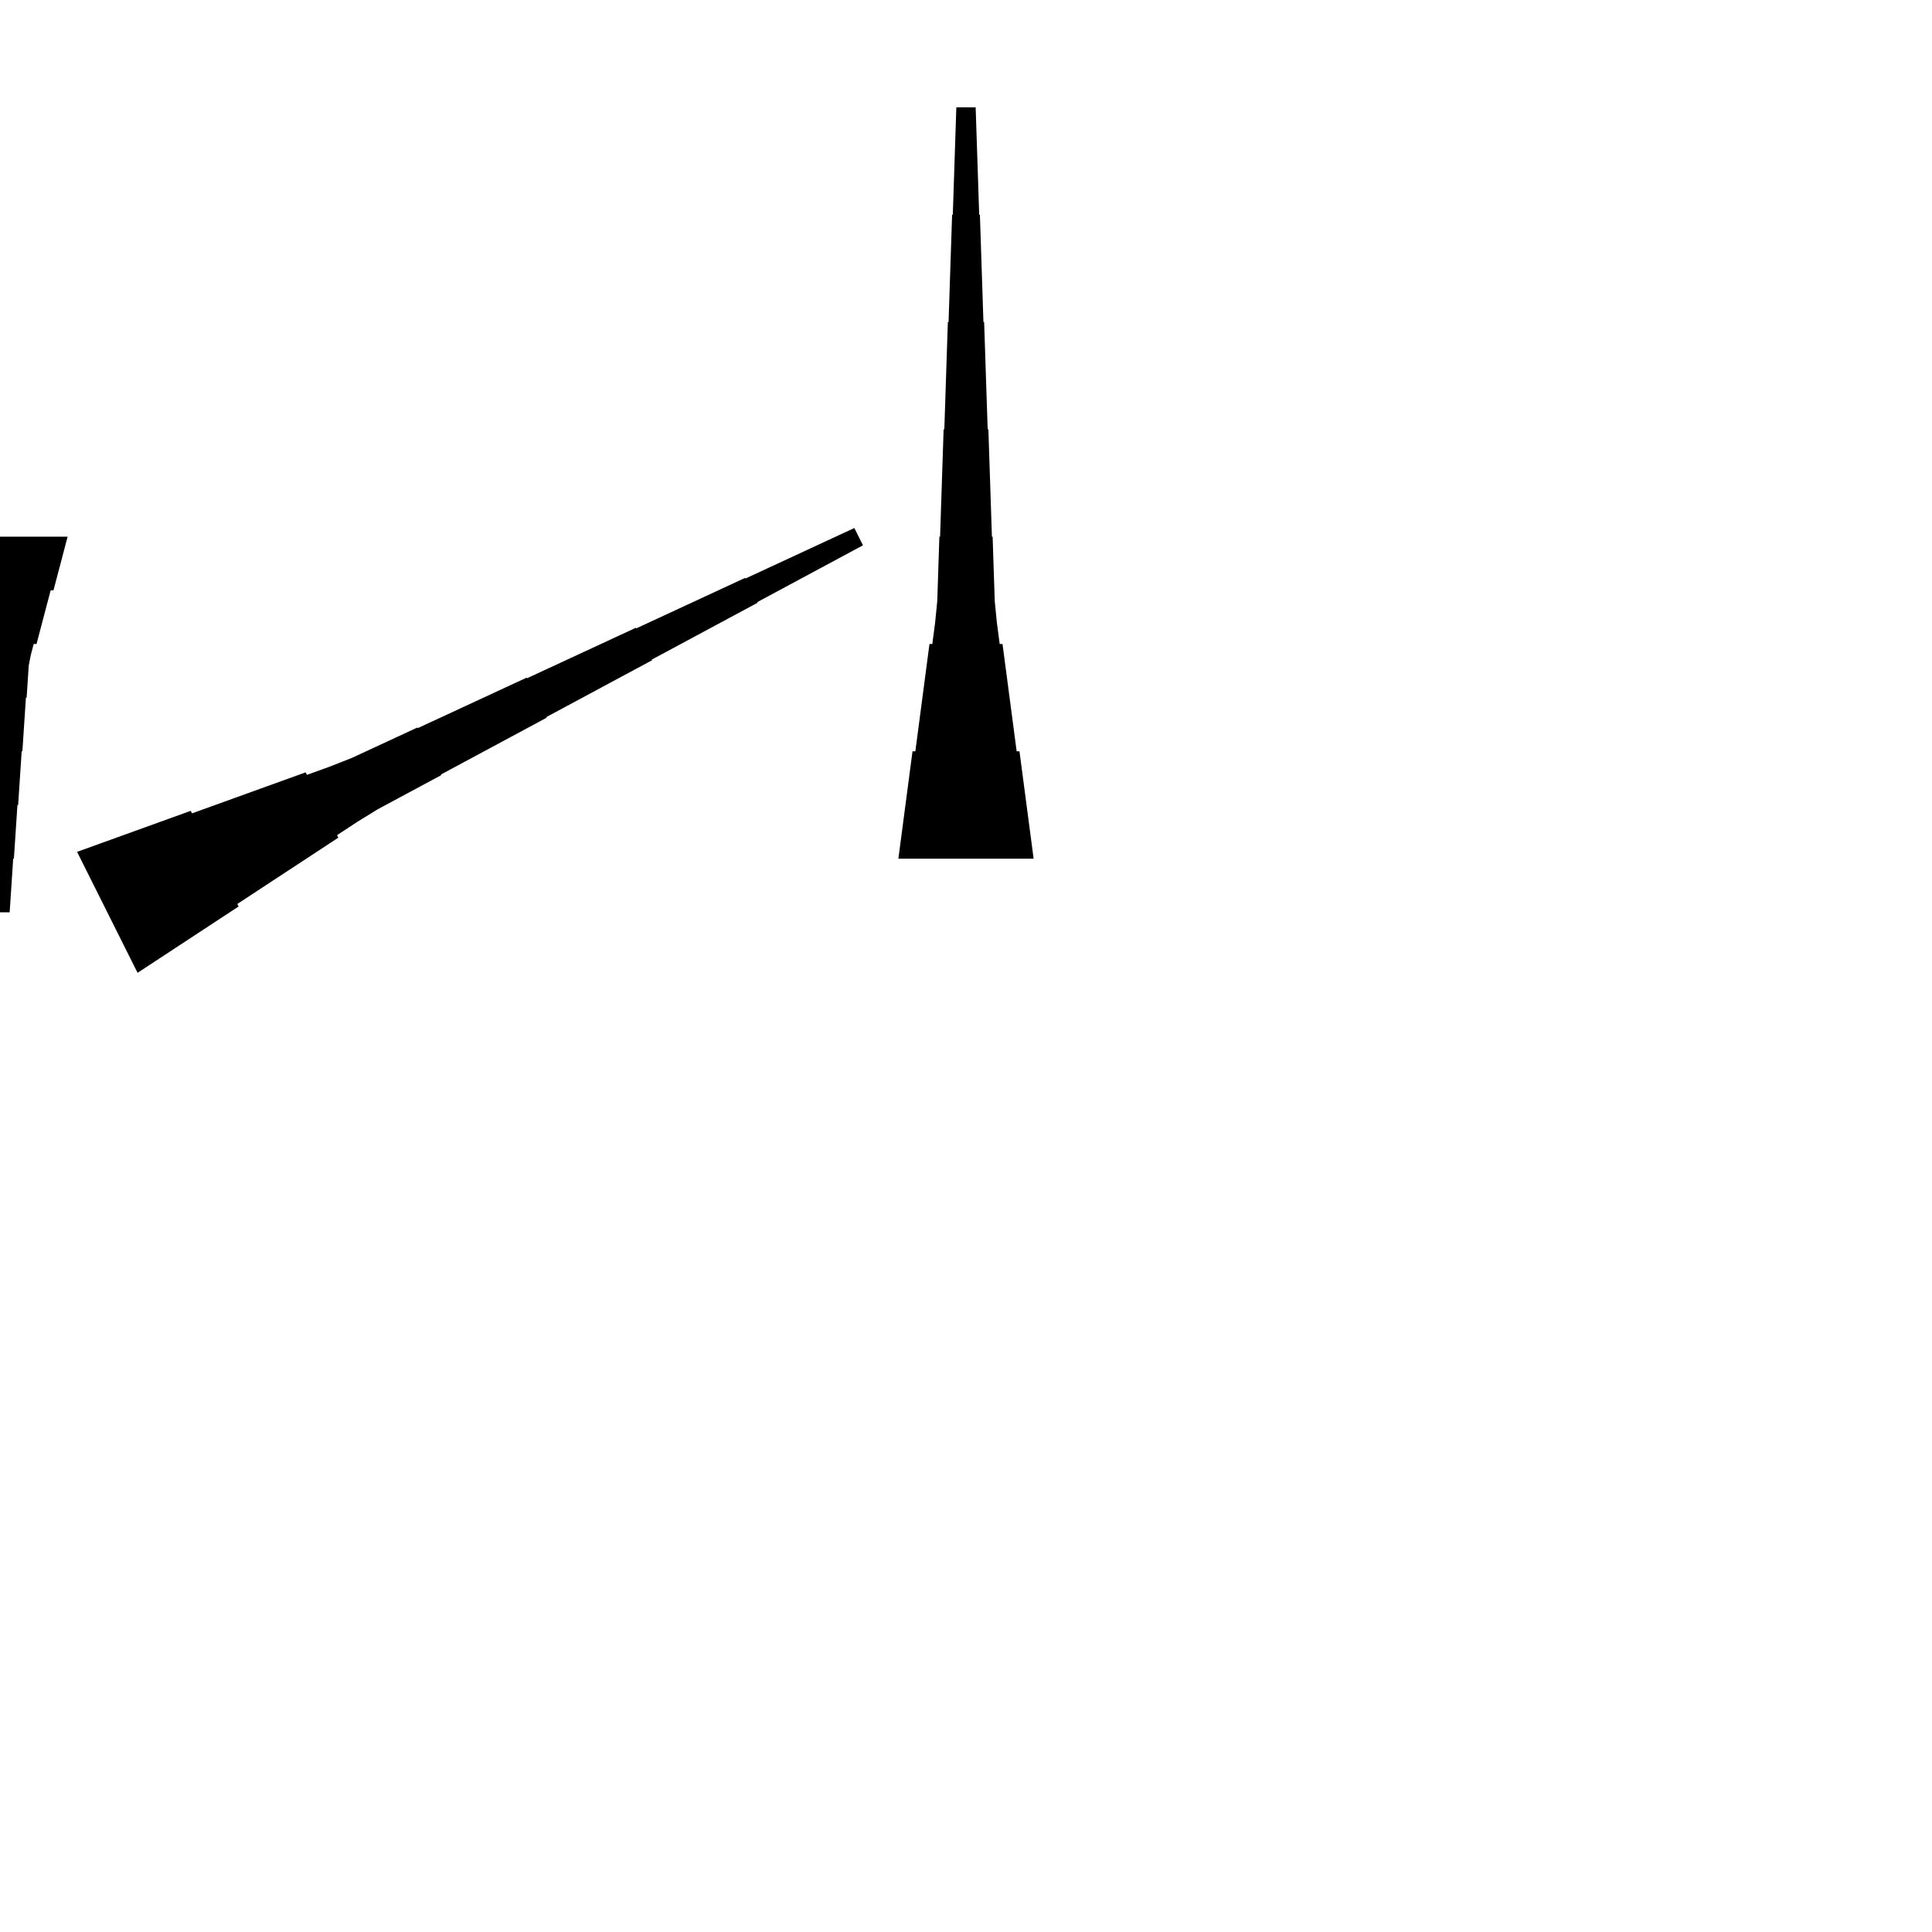 <?xml version="1.0" encoding="UTF-8"?>
<!-- Flat -->
<svg version="1.1" xmlns="http://www.w3.org/2000/svg" xmlns:xlink="http://www.w3.org/1999/xlink" width="283.465pt" height="283.465pt" viewBox="0 0 283.465 283.465">
<title>Untitled</title>
<polygon points="131.811 125.984 132.226 122.835 132.641 119.685 133.055 116.535 133.47 113.386 133.885 110.236 134.3 110.236 134.715 107.087 135.13 103.937 135.544 100.787 135.959 97.638 136.374 94.488 136.789 94.488 137.204 91.339 137.515 88.189 137.619 85.039 137.722 81.89 137.826 78.74 137.93 78.74 138.033 75.591 138.137 72.441 138.241 69.291 138.345 66.142 138.448 62.992 138.552 62.992 138.656 59.843 138.759 56.693 138.863 53.543 138.967 50.394 139.071 47.244 139.174 47.244 139.278 44.094 139.382 40.945 139.485 37.795 139.589 34.646 139.693 31.496 139.796 31.496 139.9 28.346 140.004 25.197 140.107 22.047 140.211 18.898 140.315 15.748 143.15 15.748 143.253 18.898 143.357 22.047 143.461 25.197 143.564 28.346 143.668 31.496 143.772 31.496 143.876 34.646 143.979 37.795 144.083 40.945 144.187 44.094 144.29 47.244 144.394 47.244 144.498 50.394 144.601 53.543 144.705 56.693 144.809 59.843 144.913 62.992 145.016 62.992 145.12 66.142 145.224 69.291 145.327 72.441 145.431 75.591 145.535 78.74 145.639 78.74 145.742 81.89 145.846 85.039 145.95 88.189 146.261 91.339 146.676 94.488 147.09 94.488 147.505 97.638 147.92 100.787 148.335 103.937 148.75 107.087 149.165 110.236 149.579 110.236 149.994 113.386 150.409 116.535 150.824 119.685 151.239 122.835 151.654 125.984" fill="rgba(0,0,0,1)" />
<polygon points="11.311 124.984 14.646 123.781 17.981 122.577 21.317 121.373 24.652 120.169 27.987 118.966 28.172 119.337 31.507 118.133 34.843 116.929 38.178 115.725 41.513 114.522 44.848 113.318 45.033 113.689 48.368 112.485 51.657 111.189 54.853 109.706 58.049 108.224 61.245 106.742 61.292 106.835 64.487 105.353 67.683 103.871 70.879 102.389 74.076 100.907 77.272 99.425 77.318 99.518 80.514 98.036 83.71 96.553 86.906 95.072 90.102 93.589 93.298 92.107 93.344 92.2 96.54 90.718 99.736 89.236 102.932 87.754 106.128 86.272 109.324 84.79 109.371 84.883 112.567 83.401 115.763 81.919 118.958 80.437 122.154 78.954 125.35 77.472 126.618 80.008 123.515 81.675 120.412 83.343 117.308 85.01 114.205 86.678 111.102 88.346 111.148 88.438 108.045 90.106 104.942 91.773 101.839 93.441 98.735 95.109 95.632 96.776 95.679 96.869 92.575 98.537 89.472 100.204 86.369 101.872 83.266 103.539 80.162 105.207 80.209 105.299 77.106 106.967 74.002 108.635 70.899 110.302 67.796 111.97 64.693 113.637 64.739 113.73 61.636 115.398 58.533 117.065 55.429 118.733 52.419 120.586 49.455 122.532 49.64 122.903 46.676 124.849 43.712 126.794 40.748 128.74 37.784 130.686 34.82 132.632 35.005 133.003 32.041 134.949 29.077 136.895 26.113 138.84 23.149 140.786 20.185 142.732" fill="rgba(0,0,0,1)" />
<polygon points="9.921 78.74 9.506 80.315 9.092 81.89 8.677 83.465 8.262 85.039 7.847 86.614 7.432 86.614 7.018 88.189 6.603 89.764 6.188 91.339 5.773 92.913 5.358 94.488 4.943 94.488 4.529 96.063 4.217 97.638 4.114 99.213 4.01 100.787 3.906 102.362 3.803 102.362 3.699 103.937 3.595 105.512 3.491 107.087 3.388 108.661 3.284 110.236 3.18 110.236 3.077 111.811 2.973 113.386 2.869 114.961 2.765 116.535 2.662 118.11 2.558 118.11 2.454 119.685 2.351 121.26 2.247 122.835 2.143 124.409 2.04 125.984 1.936 125.984 1.832 127.559 1.728 129.134 1.625 130.709 1.521 132.284 1.417 133.858 -1.417 133.858 -1.521 132.284 -1.625 130.709 -1.728 129.134 -1.832 127.559 -1.936 125.984 -2.04 125.984 -2.143 124.409 -2.247 122.835 -2.351 121.26 -2.454 119.685 -2.558 118.11 -2.662 118.11 -2.765 116.535 -2.869 114.961 -2.973 113.386 -3.077 111.811 -3.18 110.236 -3.284 110.236 -3.388 108.661 -3.491 107.087 -3.595 105.512 -3.699 103.937 -3.803 102.362 -3.906 102.362 -4.01 100.787 -4.114 99.213 -4.217 97.638 -4.529 96.063 -4.943 94.488 -5.358 94.488 -5.773 92.913 -6.188 91.339 -6.603 89.764 -7.018 88.189 -7.432 86.614 -7.847 86.614 -8.262 85.039 -8.677 83.465 -9.092 81.89 -9.506 80.315 -9.921 78.74" fill="rgba(0,0,0,1)" />
</svg>